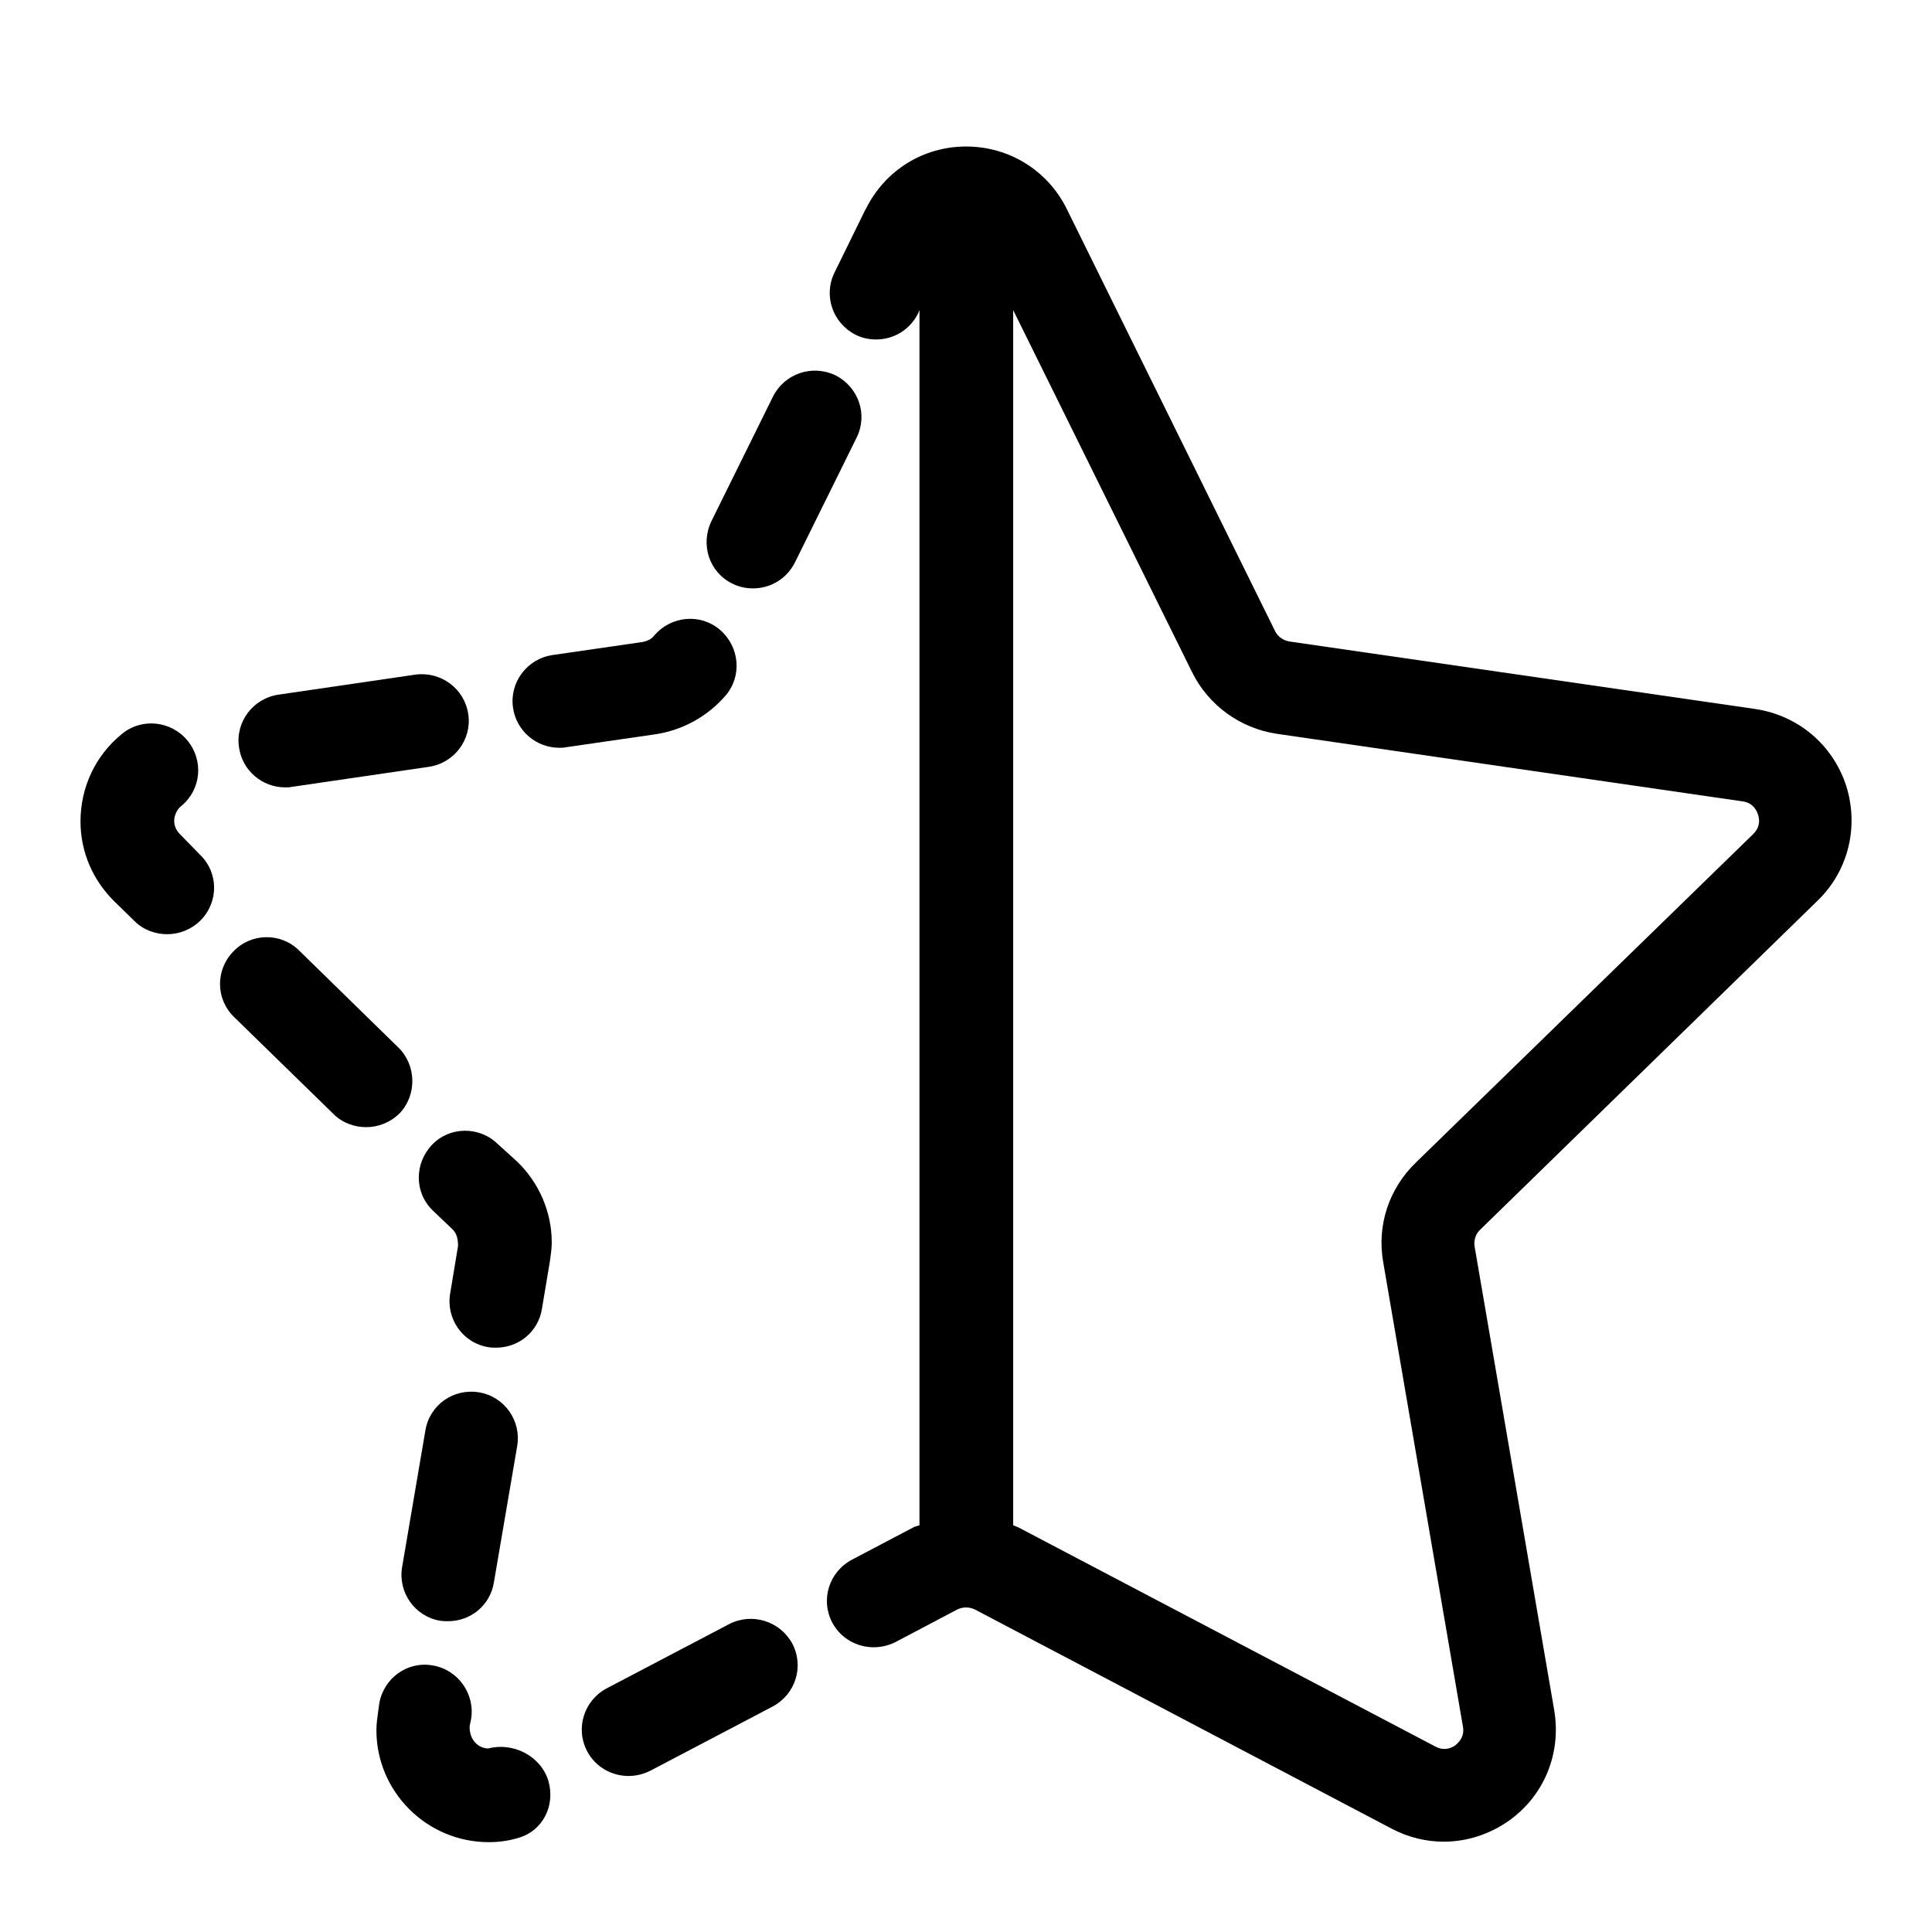 <svg width="24" height="24" viewBox="0 0 24 24" fill="none" xmlns="http://www.w3.org/2000/svg">
<path d="M22.579 11.188C22.962 10.818 23.095 10.268 22.933 9.758C22.765 9.248 22.336 8.889 21.809 8.808L16.019 7.969C15.944 7.957 15.875 7.911 15.84 7.841L13.252 2.596C13.014 2.115 12.534 1.82 12.001 1.82C11.469 1.82 10.994 2.115 10.756 2.596C10.756 2.596 10.756 2.596 10.751 2.602L10.368 3.383C10.224 3.673 10.345 4.014 10.629 4.159C10.71 4.2 10.797 4.217 10.884 4.217C11.098 4.217 11.301 4.101 11.405 3.893L11.422 3.852V18.947C11.399 18.958 11.376 18.958 11.353 18.97L10.583 19.375C10.299 19.526 10.189 19.873 10.339 20.157C10.444 20.354 10.646 20.463 10.855 20.463C10.947 20.463 11.04 20.44 11.121 20.4L11.891 19.994C11.961 19.96 12.042 19.96 12.111 19.994L17.287 22.716C17.496 22.826 17.716 22.878 17.936 22.878C18.225 22.878 18.509 22.785 18.752 22.612C19.186 22.299 19.395 21.778 19.308 21.251L18.318 15.484C18.306 15.409 18.33 15.328 18.387 15.276L22.579 11.188ZM17.183 15.681L18.173 21.448C18.196 21.575 18.121 21.645 18.081 21.679C18.034 21.714 17.942 21.755 17.832 21.697L12.655 18.976C12.632 18.964 12.609 18.958 12.586 18.947V3.852L14.809 8.351C15.012 8.762 15.406 9.046 15.857 9.115L21.647 9.955C21.775 9.972 21.821 10.065 21.838 10.117C21.856 10.169 21.873 10.268 21.78 10.36L17.588 14.442C17.253 14.766 17.102 15.224 17.183 15.681Z" fill="currentColor"/>
<path d="M5.47 20.134C5.504 20.139 5.533 20.139 5.568 20.139C5.846 20.139 6.089 19.942 6.135 19.659L6.425 17.962C6.477 17.65 6.269 17.349 5.95 17.296C5.632 17.244 5.336 17.453 5.284 17.771L4.995 19.468C4.943 19.78 5.151 20.081 5.47 20.134Z" fill="currentColor"/>
<path d="M2.233 10.36C2.187 10.314 2.164 10.256 2.164 10.198C2.164 10.129 2.199 10.053 2.251 10.013C2.5 9.81 2.534 9.445 2.326 9.196C2.123 8.953 1.758 8.913 1.51 9.121C1.185 9.387 1 9.781 1 10.204C1 10.58 1.151 10.933 1.423 11.2L1.672 11.443C1.782 11.553 1.932 11.605 2.077 11.605C2.227 11.605 2.378 11.547 2.494 11.431C2.72 11.2 2.714 10.835 2.482 10.615L2.233 10.36Z" fill="currentColor"/>
<path d="M4.948 13.012L3.715 11.807C3.489 11.582 3.119 11.588 2.899 11.819C2.673 12.051 2.679 12.415 2.91 12.636L4.144 13.84C4.254 13.95 4.404 14.002 4.549 14.002C4.699 14.002 4.85 13.944 4.966 13.828C5.18 13.602 5.174 13.232 4.948 13.012Z" fill="currentColor"/>
<path d="M3.542 9.781C3.571 9.781 3.6 9.781 3.623 9.775L5.325 9.526C5.644 9.48 5.864 9.185 5.817 8.872C5.771 8.554 5.476 8.339 5.163 8.38L3.461 8.629C3.142 8.675 2.922 8.97 2.969 9.283C3.009 9.573 3.258 9.781 3.542 9.781Z" fill="currentColor"/>
<path d="M9.1 7.251C9.181 7.292 9.268 7.309 9.355 7.309C9.569 7.309 9.772 7.193 9.876 6.985L10.64 5.439C10.785 5.149 10.664 4.808 10.38 4.663C10.09 4.524 9.749 4.64 9.604 4.923L8.84 6.469C8.695 6.765 8.811 7.112 9.1 7.251Z" fill="currentColor"/>
<path d="M9.014 8.64C9.222 8.397 9.187 8.033 8.944 7.824C8.701 7.616 8.336 7.65 8.128 7.894C8.093 7.94 8.041 7.963 7.983 7.975L6.865 8.137C6.547 8.183 6.327 8.478 6.373 8.791C6.414 9.081 6.663 9.289 6.947 9.289C6.976 9.289 7.004 9.289 7.028 9.283L8.145 9.121C8.487 9.069 8.794 8.895 9.014 8.64Z" fill="currentColor"/>
<path d="M9.06 20.174L7.537 20.973C7.254 21.124 7.144 21.471 7.294 21.755C7.398 21.952 7.601 22.062 7.809 22.062C7.902 22.062 7.995 22.038 8.076 21.998L9.598 21.199C9.882 21.048 9.992 20.701 9.842 20.417C9.691 20.139 9.344 20.029 9.06 20.174Z" fill="currentColor"/>
<path d="M6.066 21.72C5.956 21.72 5.828 21.627 5.834 21.442L5.852 21.355C5.904 21.043 5.689 20.741 5.377 20.689C5.058 20.631 4.763 20.851 4.711 21.164L4.699 21.251C4.688 21.332 4.676 21.413 4.676 21.494C4.676 22.258 5.302 22.884 6.072 22.884H6.077C6.199 22.884 6.321 22.866 6.436 22.832C6.743 22.745 6.9 22.432 6.813 22.125C6.72 21.813 6.373 21.639 6.066 21.72Z" fill="currentColor"/>
<path d="M6.182 14.21C5.956 13.99 5.586 13.99 5.366 14.222C5.146 14.454 5.146 14.818 5.377 15.038L5.62 15.27C5.667 15.316 5.69 15.374 5.69 15.478L5.592 16.069C5.539 16.382 5.748 16.683 6.066 16.735C6.101 16.741 6.13 16.741 6.165 16.741C6.443 16.741 6.686 16.544 6.732 16.26L6.831 15.669C6.842 15.588 6.854 15.513 6.854 15.432C6.854 15.056 6.697 14.697 6.431 14.436L6.182 14.21Z" fill="currentColor"/>
</svg>
